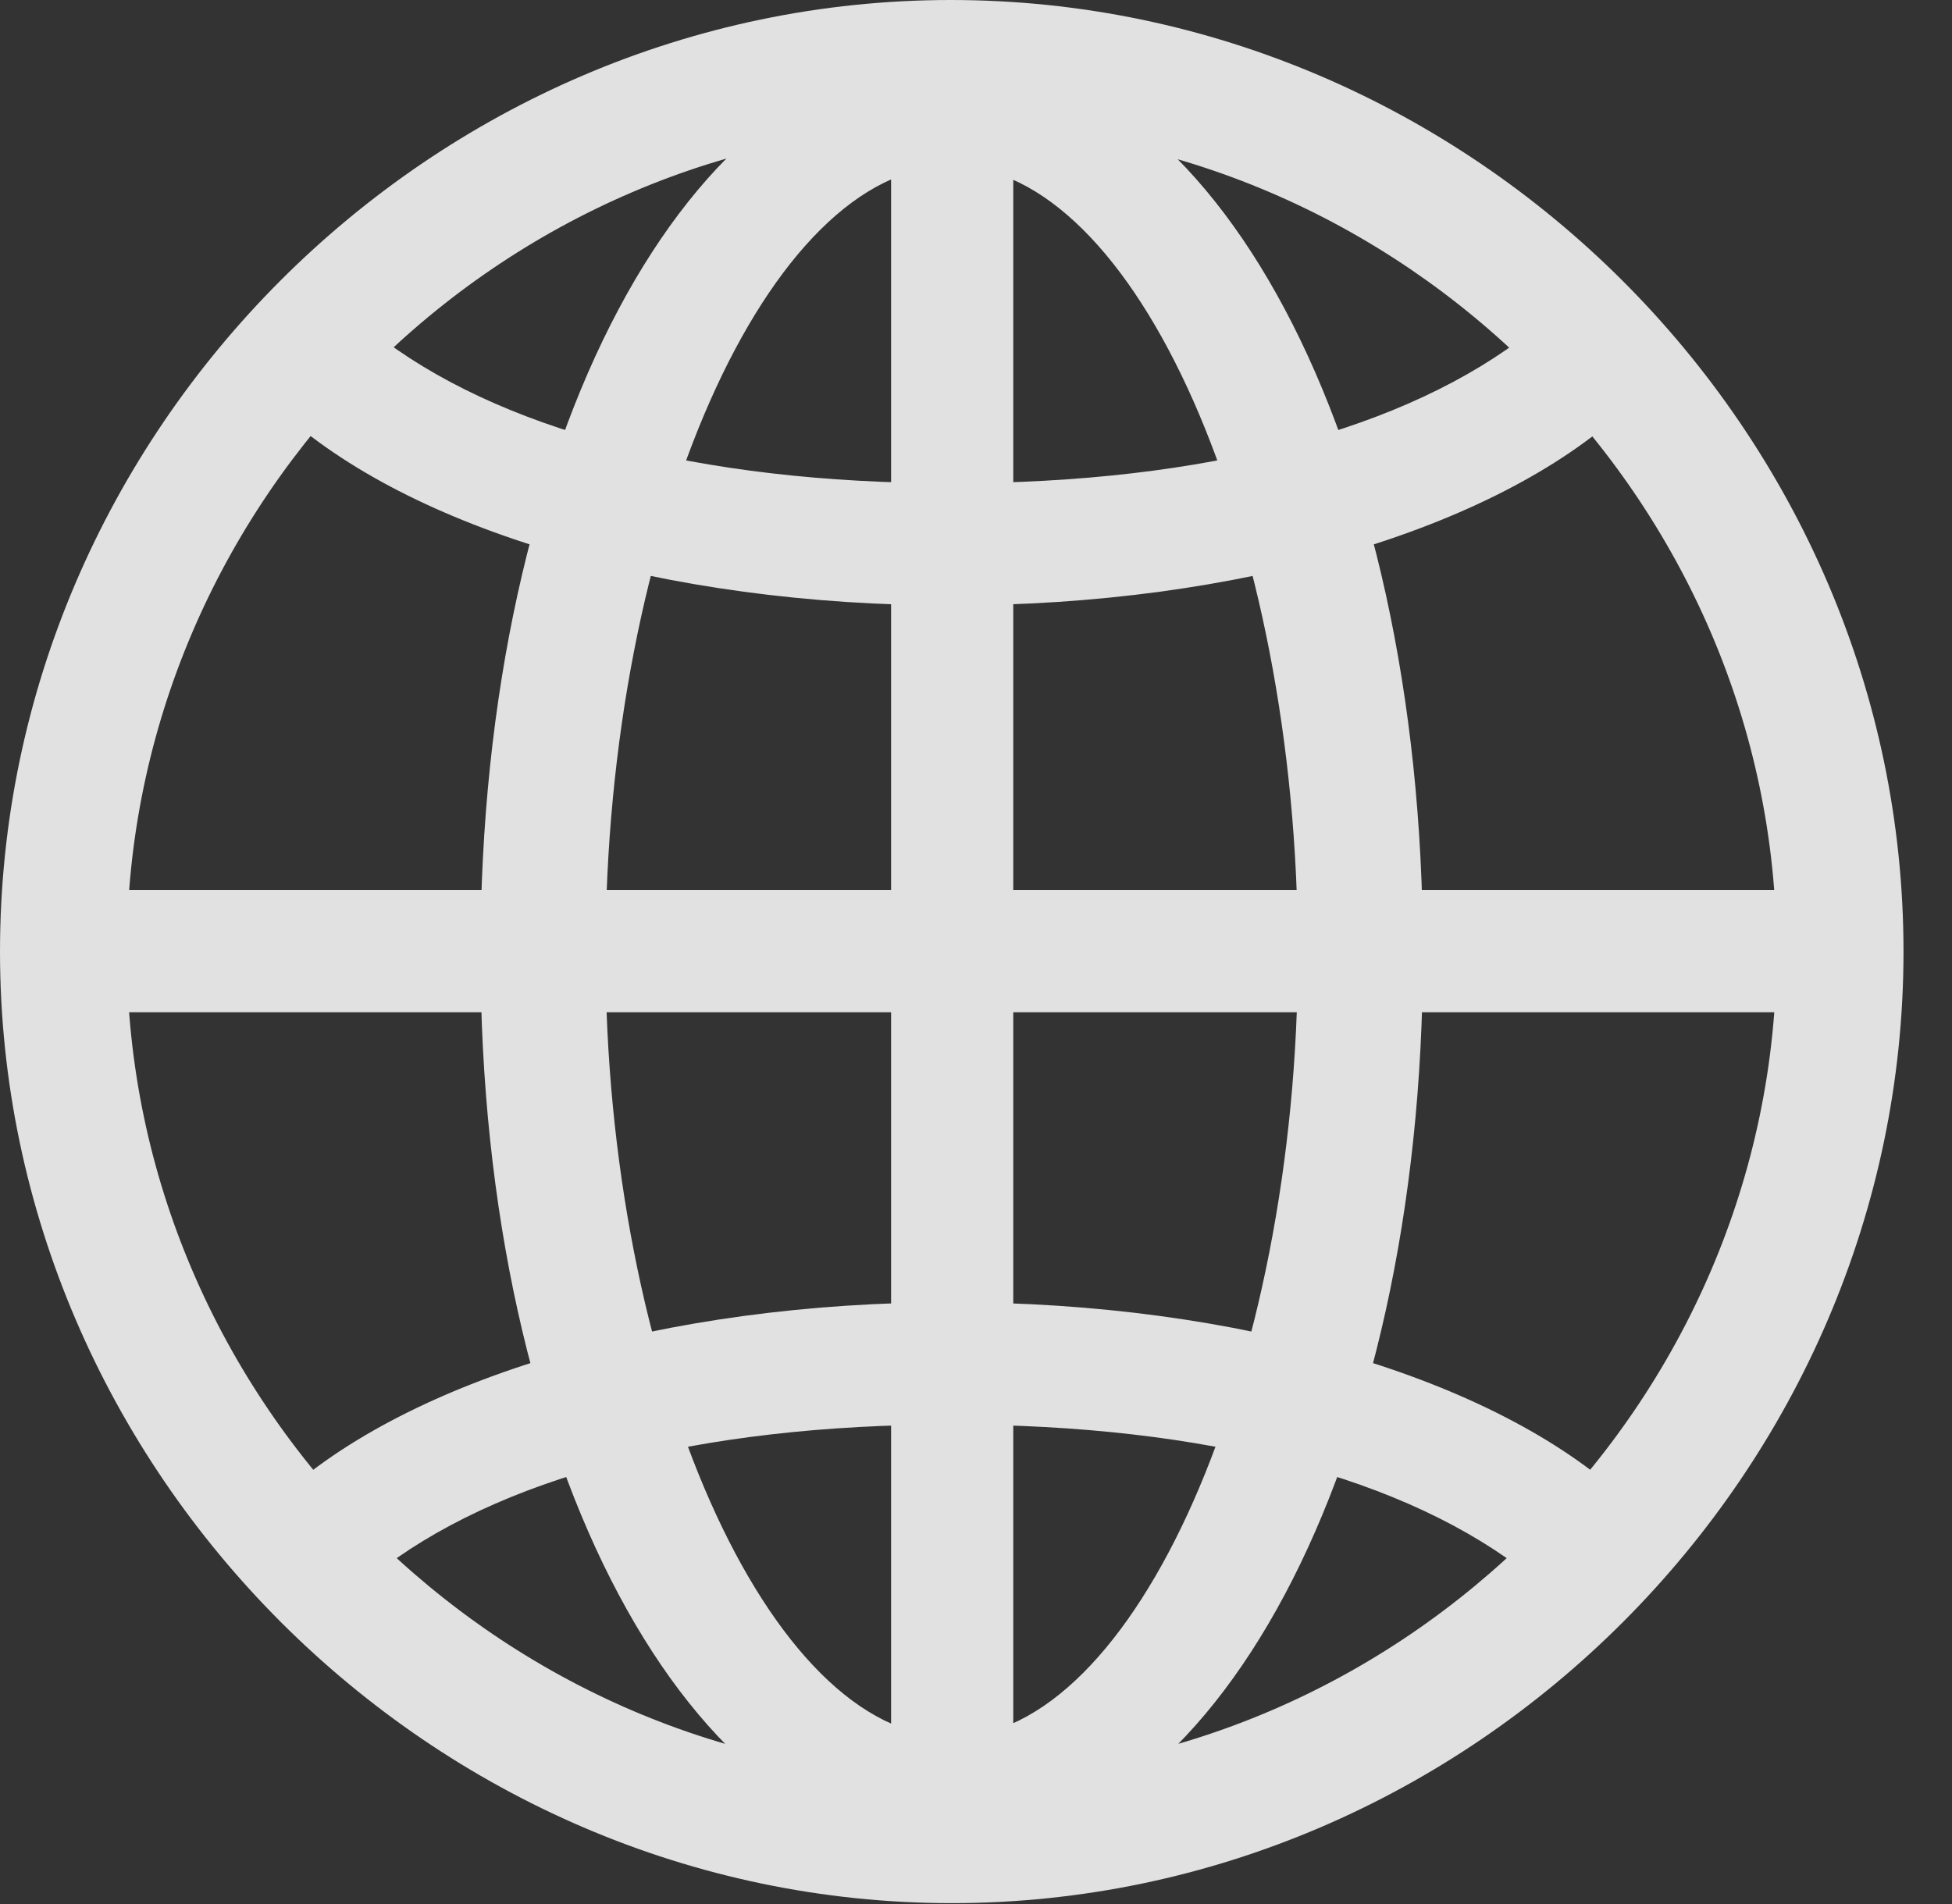 <svg xmlns="http://www.w3.org/2000/svg" xmlns:xlink="http://www.w3.org/1999/xlink" width="16.344" height="15.945" version="1.1"><rect width="100%" height="100%" fill="#333333" stroke="none"/><g><rect width="16.344" height="15.945" x="0" y="0" opacity="0"/><path fill="#fff" fill-opacity=".85" d="M7.969 15.5C10.141 15.5 11.914 12.289 11.914 7.984C11.914 3.656 10.148 0.445 7.969 0.445C5.789 0.445 4.023 3.656 4.023 7.984C4.023 12.289 5.797 15.5 7.969 15.5ZM7.969 1.391C9.5 1.391 10.867 4.438 10.867 7.984C10.867 11.469 9.5 14.547 7.969 14.547C6.438 14.547 5.07 11.469 5.07 7.984C5.07 4.438 6.438 1.391 7.969 1.391ZM7.461 0.555L7.461 15.352L8.484 15.352L8.484 0.555ZM7.969 10.906C5.562 10.906 3.43 11.539 2.336 12.547L3.125 13.195C4.156 12.375 5.836 11.93 7.969 11.93C10.102 11.93 11.781 12.375 12.812 13.195L13.602 12.547C12.508 11.539 10.375 10.906 7.969 10.906ZM15.18 7.453L0.758 7.453L0.758 8.477L15.18 8.477ZM7.969 5.07C10.375 5.07 12.508 4.438 13.602 3.43L12.812 2.781C11.781 3.594 10.102 4.047 7.969 4.047C5.836 4.047 4.156 3.594 3.125 2.781L2.336 3.43C3.43 4.438 5.562 5.07 7.969 5.07ZM7.969 15.938C12.328 15.938 15.938 12.32 15.938 7.969C15.938 3.609 12.32 0 7.961 0C3.609 0 0 3.609 0 7.969C0 12.32 3.617 15.938 7.969 15.938ZM7.969 14.875C4.195 14.875 1.062 11.742 1.062 7.969C1.062 4.195 4.188 1.062 7.961 1.062C11.734 1.062 14.875 4.195 14.875 7.969C14.875 11.742 11.742 14.875 7.969 14.875Z"/></g></svg>